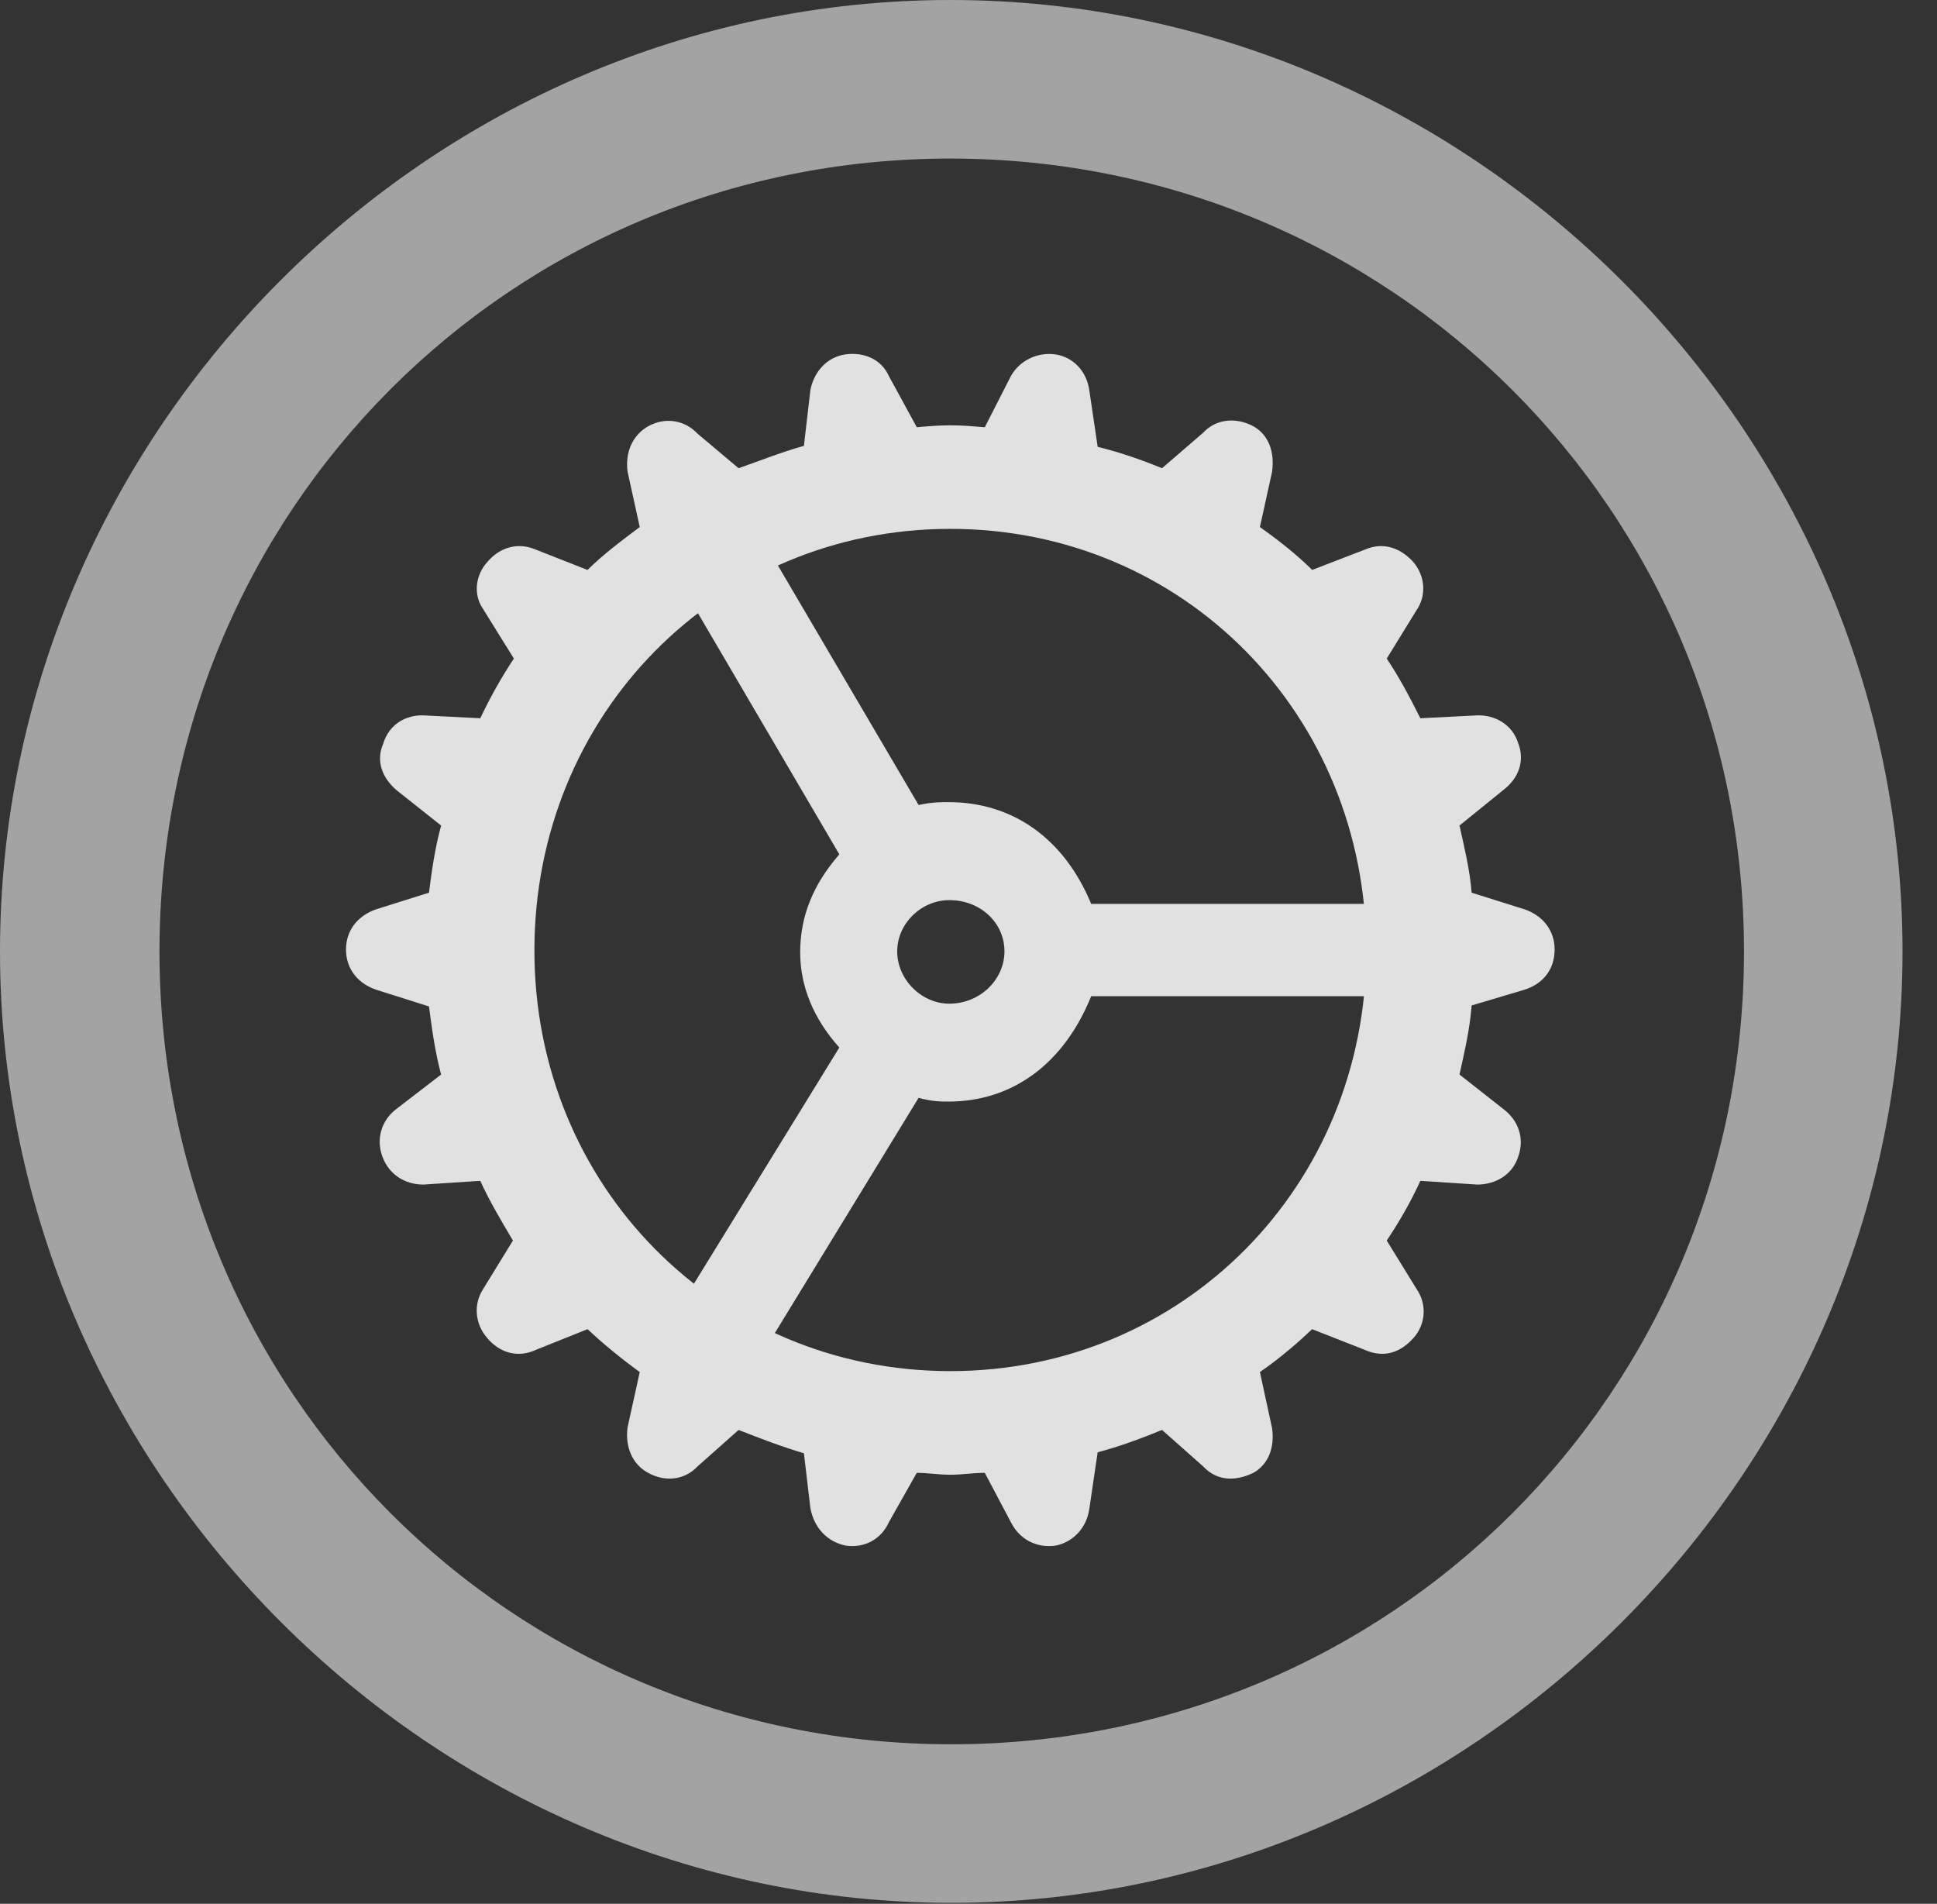 <?xml version="1.0" encoding="UTF-8"?>
<!--Generator: Apple Native CoreSVG 232.5-->
<!DOCTYPE svg
PUBLIC "-//W3C//DTD SVG 1.1//EN"
       "http://www.w3.org/Graphics/SVG/1.1/DTD/svg11.dtd">
<svg version="1.1" xmlns="http://www.w3.org/2000/svg" xmlns:xlink="http://www.w3.org/1999/xlink" width="20.283" height="19.932">
 <rect width="100%" height="100%" fill="#333333" stroke="none"/>
 <g>
  <rect height="19.932" opacity="0" width="20.283" x="0" y="0"/>
  <path d="M9.961 19.922C15.41 19.922 19.922 15.4 19.922 9.961C19.922 4.512 15.4 0 9.951 0C4.512 0 0 4.512 0 9.961C0 15.4 4.521 19.922 9.961 19.922ZM9.961 18.262C5.352 18.262 1.67 14.57 1.67 9.961C1.67 5.352 5.342 1.66 9.951 1.66C14.56 1.66 18.262 5.352 18.262 9.961C18.262 14.57 14.57 18.262 9.961 18.262Z" fill="#ffffff" fill-opacity="0.55"/>
  <path d="M9.951 15.44C10.078 15.44 10.185 15.42 10.312 15.42L10.586 15.938C10.674 16.113 10.85 16.211 11.055 16.182C11.24 16.143 11.377 15.996 11.406 15.801L11.494 15.205C11.719 15.146 11.953 15.059 12.168 14.971L12.598 15.352C12.734 15.498 12.92 15.518 13.125 15.42C13.281 15.332 13.35 15.156 13.32 14.951L13.193 14.365C13.418 14.209 13.594 14.053 13.74 13.916L14.287 14.131C14.482 14.219 14.658 14.17 14.805 14.004C14.932 13.857 14.941 13.652 14.834 13.496L14.521 12.988C14.658 12.783 14.775 12.578 14.873 12.363L15.469 12.402C15.664 12.402 15.84 12.295 15.898 12.109C15.967 11.914 15.898 11.729 15.742 11.611L15.283 11.25C15.332 11.025 15.391 10.781 15.41 10.527L15.967 10.361C16.172 10.293 16.279 10.137 16.279 9.941C16.279 9.746 16.162 9.59 15.967 9.521L15.41 9.346C15.391 9.102 15.332 8.867 15.283 8.643L15.742 8.271C15.908 8.145 15.967 7.959 15.898 7.783C15.84 7.588 15.654 7.48 15.459 7.49L14.873 7.52C14.756 7.285 14.639 7.07 14.521 6.895L14.834 6.387C14.941 6.23 14.922 6.025 14.795 5.879C14.658 5.732 14.482 5.674 14.297 5.752L13.74 5.967C13.584 5.811 13.398 5.664 13.193 5.518L13.32 4.941C13.35 4.727 13.281 4.551 13.125 4.463C12.94 4.365 12.734 4.385 12.598 4.531L12.168 4.902C11.953 4.814 11.729 4.736 11.494 4.678L11.406 4.082C11.377 3.887 11.24 3.74 11.055 3.711C10.859 3.682 10.674 3.779 10.586 3.936L10.312 4.473C10.185 4.463 10.088 4.453 9.951 4.453C9.834 4.453 9.707 4.463 9.6 4.473L9.307 3.936C9.229 3.76 9.043 3.682 8.848 3.711C8.662 3.74 8.525 3.887 8.486 4.082L8.418 4.668C8.174 4.736 7.959 4.824 7.734 4.902L7.305 4.541C7.168 4.395 6.963 4.365 6.787 4.463C6.631 4.551 6.543 4.727 6.572 4.941L6.699 5.518C6.504 5.664 6.309 5.811 6.152 5.967L5.605 5.752C5.42 5.674 5.234 5.732 5.107 5.879C4.98 6.016 4.951 6.221 5.059 6.377L5.381 6.895C5.244 7.1 5.127 7.314 5.029 7.52L4.443 7.49C4.248 7.48 4.072 7.588 4.014 7.783C3.936 7.959 3.994 8.135 4.15 8.271L4.619 8.643C4.551 8.896 4.521 9.121 4.492 9.346L3.936 9.521C3.74 9.59 3.623 9.746 3.623 9.941C3.623 10.137 3.74 10.293 3.936 10.361L4.492 10.537C4.521 10.752 4.551 10.996 4.619 11.25L4.15 11.611C3.994 11.729 3.936 11.924 4.004 12.109C4.072 12.295 4.238 12.402 4.434 12.402L5.029 12.363C5.127 12.578 5.244 12.773 5.371 12.988L5.059 13.496C4.951 13.662 4.98 13.867 5.098 14.004C5.234 14.17 5.43 14.219 5.615 14.131L6.152 13.916C6.299 14.053 6.484 14.209 6.699 14.365L6.572 14.941C6.543 15.146 6.621 15.332 6.787 15.42C6.963 15.518 7.168 15.498 7.305 15.352L7.734 14.971C7.959 15.059 8.184 15.146 8.418 15.215L8.486 15.791C8.525 15.996 8.662 16.143 8.857 16.182C9.053 16.211 9.229 16.113 9.307 15.938L9.6 15.42C9.707 15.42 9.834 15.44 9.951 15.44ZM9.951 14.355C7.51 14.355 5.596 12.412 5.596 9.951C5.596 7.48 7.51 5.537 9.951 5.537C12.393 5.537 14.307 7.48 14.307 9.951C14.307 12.412 12.393 14.355 9.951 14.355ZM9.932 11.533C10.605 11.533 11.143 11.133 11.426 10.43L15.068 10.43L15.068 9.463L11.426 9.463C11.143 8.779 10.605 8.398 9.932 8.398C9.854 8.398 9.756 8.398 9.619 8.428L7.783 5.303L6.934 5.781L8.789 8.945C8.516 9.258 8.379 9.59 8.379 9.971C8.379 10.322 8.516 10.664 8.789 10.967L6.865 14.092L7.715 14.609L9.619 11.494C9.756 11.533 9.863 11.533 9.932 11.533ZM9.395 9.961C9.395 9.668 9.648 9.424 9.941 9.424C10.264 9.424 10.518 9.658 10.518 9.961C10.518 10.254 10.264 10.508 9.941 10.508C9.648 10.508 9.395 10.254 9.395 9.961Z" fill="#ffffff" fill-opacity="0.85"/>
 </g>
</svg>
